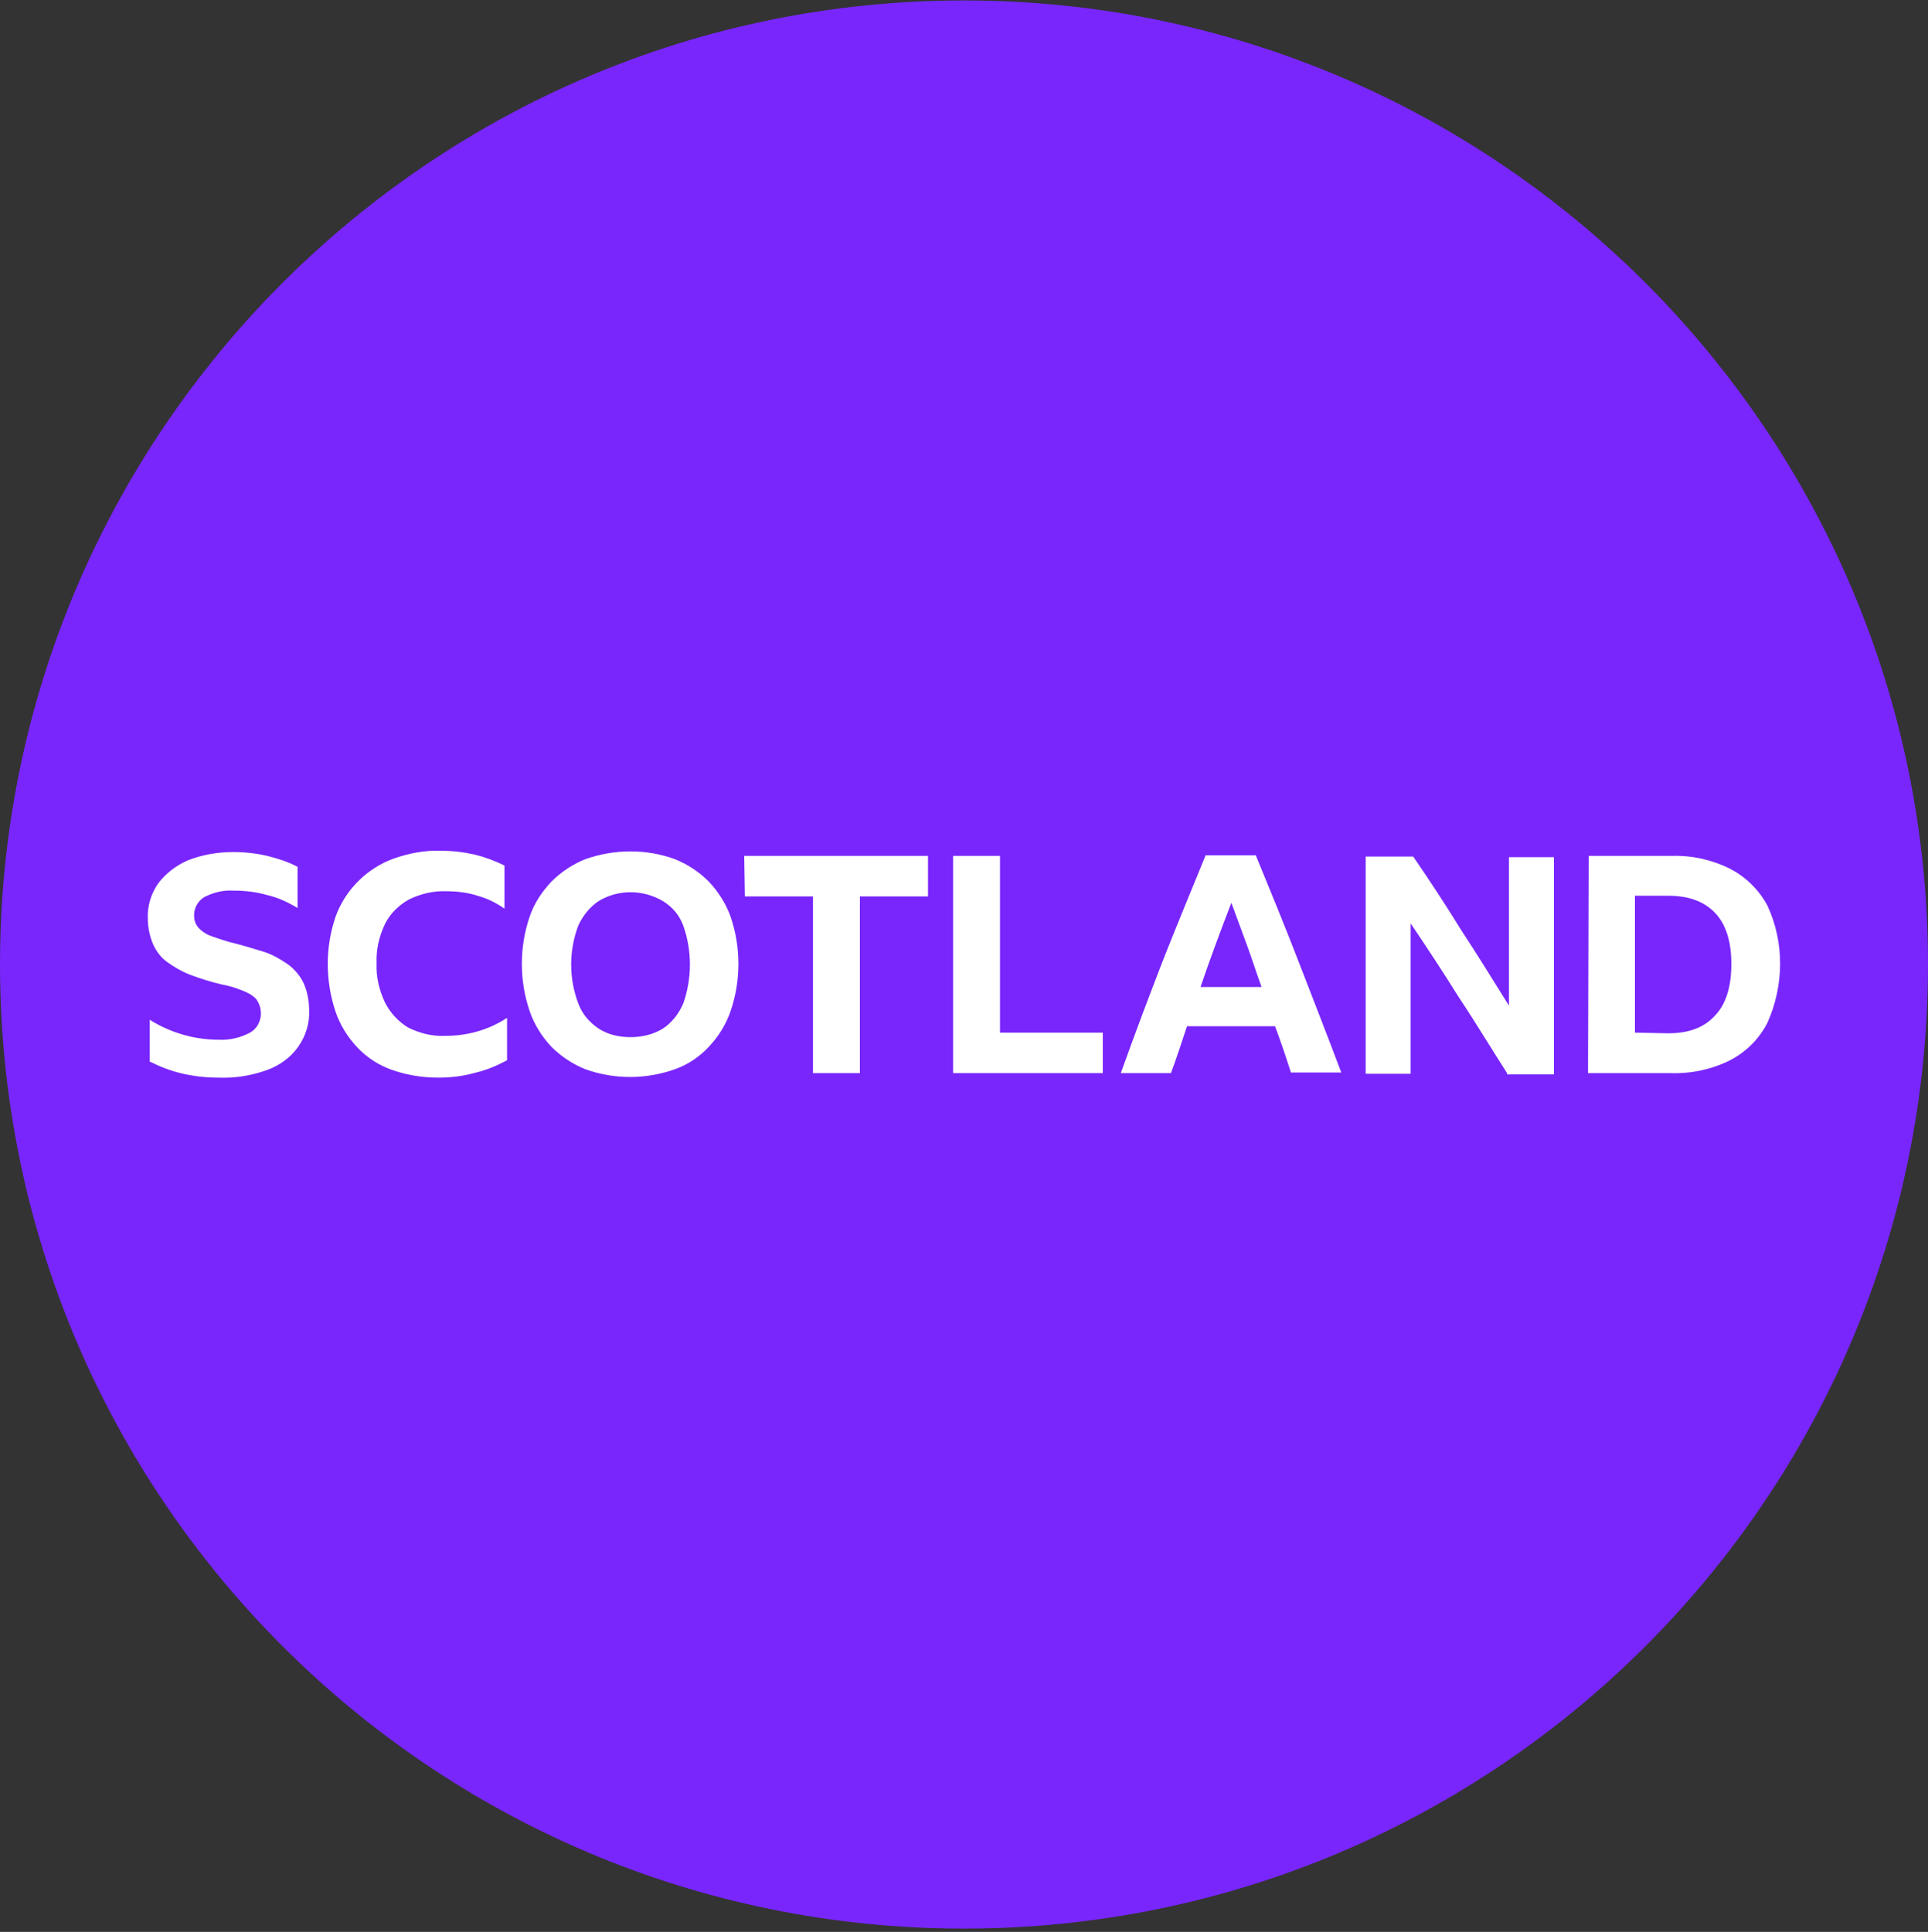 <svg width="512" height="513" viewBox="0 0 512 513" fill="none" xmlns="http://www.w3.org/2000/svg">
<rect x="0" y="0" width="512" height="513" fill="#333333" stroke="none"/>
<g clip-path="url(#clip0_2_81)">
<path d="M256 0.119C397.312 0.119 512 114.807 512 256.119C512 397.431 397.312 512.119 256 512.119C114.688 512.119 0 397.431 0 256.119C0 114.807 114.688 0.119 256 0.119Z" fill="#7826FC"/>
<path d="M58.027 286.157C54.784 286.157 51.712 285.815 48.64 285.133C45.568 284.45 42.496 283.255 39.765 281.89V270.797C45.227 274.21 51.541 276.087 58.027 276.087C60.928 276.258 63.829 275.575 66.389 274.21C68.267 273.186 69.291 271.138 69.291 269.09C69.291 267.725 68.779 266.189 67.925 265.165C66.901 264.141 65.536 263.458 64.171 262.946C62.464 262.263 60.757 261.751 58.88 261.41C55.979 260.727 53.248 259.874 50.517 258.85C48.299 257.997 46.251 256.802 44.373 255.437C42.667 254.242 41.472 252.535 40.619 250.658C39.765 248.61 39.253 246.221 39.253 244.002C39.083 240.589 40.107 237.346 41.984 234.615C44.032 231.885 46.763 229.837 49.835 228.471C53.76 226.935 57.856 226.253 61.952 226.253C65.024 226.253 68.096 226.594 70.997 227.277C73.728 227.959 76.459 228.813 79.019 230.178V241.101C76.459 239.565 73.899 238.37 70.997 237.687C68.096 236.834 65.024 236.493 61.952 236.493C59.221 236.322 56.661 237.005 54.272 238.199C52.565 239.223 51.541 241.101 51.541 242.978C51.541 244.343 51.883 245.538 52.907 246.562C53.931 247.586 55.125 248.269 56.661 248.781C58.197 249.293 60.075 249.975 62.293 250.487C65.024 251.17 67.584 252.023 69.973 252.706C72.192 253.389 74.24 254.583 76.288 255.949C77.995 257.143 79.531 258.85 80.555 260.898C81.579 263.117 82.091 265.677 82.091 268.237C82.261 271.65 81.237 275.063 79.189 277.965C77.141 280.866 74.24 282.914 70.997 284.109C66.731 285.645 62.464 286.327 58.027 286.157ZM116.395 286.157C112.128 286.157 108.032 285.474 104.107 284.109C100.693 282.914 97.451 280.866 94.891 278.135C92.331 275.405 90.283 272.162 89.088 268.578C87.723 264.482 87.04 260.215 87.04 255.949C87.04 251.682 87.723 247.586 89.088 243.49C91.648 236.322 97.451 230.519 104.619 227.959C108.544 226.594 112.811 225.741 117.077 225.911C120.149 225.911 123.051 226.253 126.123 226.935C128.853 227.618 131.584 228.642 133.973 229.837V241.271C131.755 239.735 129.365 238.541 126.805 237.858C124.245 237.005 121.344 236.663 118.613 236.663C115.2 236.493 111.616 237.346 108.544 238.882C105.813 240.418 103.595 242.637 102.229 245.367C100.693 248.61 99.84 252.194 100.011 255.778C99.84 259.362 100.693 262.946 102.229 266.189C103.595 268.919 105.813 271.309 108.373 272.845C111.445 274.381 114.859 275.234 118.272 275.063C124.075 275.063 129.707 273.527 134.656 270.285V281.549C132.096 282.914 129.365 284.109 126.464 284.791C122.88 285.815 119.637 286.157 116.395 286.157ZM167.424 226.082C171.52 226.082 175.445 226.765 179.2 228.13C182.613 229.495 185.685 231.543 188.245 234.103C190.805 236.834 192.853 240.077 194.048 243.49C196.779 251.511 196.779 260.386 194.048 268.407C192.853 271.991 190.805 275.234 188.245 277.965C185.685 280.695 182.613 282.743 179.2 283.938C171.52 286.669 163.157 286.669 155.477 283.938C152.064 282.573 148.992 280.525 146.432 277.965C143.872 275.234 141.824 271.991 140.629 268.407C137.899 260.386 137.899 251.511 140.629 243.49C141.824 239.906 143.872 236.834 146.432 234.103C148.992 231.543 152.064 229.495 155.477 228.13C159.403 226.765 163.328 226.082 167.424 226.082ZM167.424 275.405C170.496 275.405 173.397 274.722 175.957 273.186C178.347 271.65 180.224 269.261 181.419 266.53C183.808 259.874 183.808 252.365 181.419 245.709C180.395 242.978 178.517 240.759 175.957 239.223C170.667 236.151 164.181 236.151 159.061 239.223C156.672 240.759 154.795 243.149 153.6 245.709C151.04 252.413 151.04 259.826 153.6 266.53C154.624 269.261 156.501 271.479 159.061 273.186C161.451 274.722 164.352 275.405 167.424 275.405ZM197.632 227.277H246.443V238.029H228.352V284.962H215.893V238.029H197.803L197.632 227.277ZM253.099 227.277H265.557V274.21H292.864V284.962H253.099V227.277ZM342.869 284.962C341.504 280.695 340.139 276.599 338.603 272.503H315.221C313.856 276.599 312.491 280.866 310.955 284.962H297.643C301.227 274.893 304.981 264.994 308.736 255.266C312.491 245.709 316.416 236.322 320.171 227.106H333.483C337.408 236.663 341.333 246.221 345.088 255.949C348.843 265.677 352.597 275.234 356.181 284.791H342.869V284.962ZM318.805 262.093H335.019C333.653 258.338 332.459 254.583 331.093 250.829C329.728 247.074 328.363 243.49 326.997 239.735C324.096 247.245 321.365 254.583 318.805 262.093ZM400.213 284.962C395.947 278.306 391.851 271.479 387.413 264.823C383.147 257.997 378.88 251.511 374.613 245.197V285.133H362.667V227.447H375.296C379.733 233.933 384 240.418 388.096 247.074C392.363 253.559 396.459 260.215 400.725 267.042V227.618H412.672V285.303H400.213V284.962ZM421.888 227.277H443.904C449.365 227.106 454.656 228.301 459.435 230.69C463.701 232.909 467.115 236.322 469.333 240.418C473.941 250.317 473.771 261.751 469.333 271.65C467.115 275.917 463.701 279.33 459.435 281.549C454.656 283.938 449.195 285.133 443.733 284.962H421.717L421.888 227.277ZM443.051 274.381C448.512 274.381 452.608 272.845 455.509 269.602C458.411 266.53 459.776 261.922 459.776 255.949C459.776 250.146 458.411 245.538 455.509 242.466C452.608 239.394 448.512 237.858 443.051 237.858H434.176V274.21L443.051 274.381Z" fill="white"/>
</g>
<defs>
<clipPath id="clip0_2_81">
<rect width="512" height="512" fill="white" transform="translate(0 0.119)"/>
</clipPath>
</defs>
</svg>
